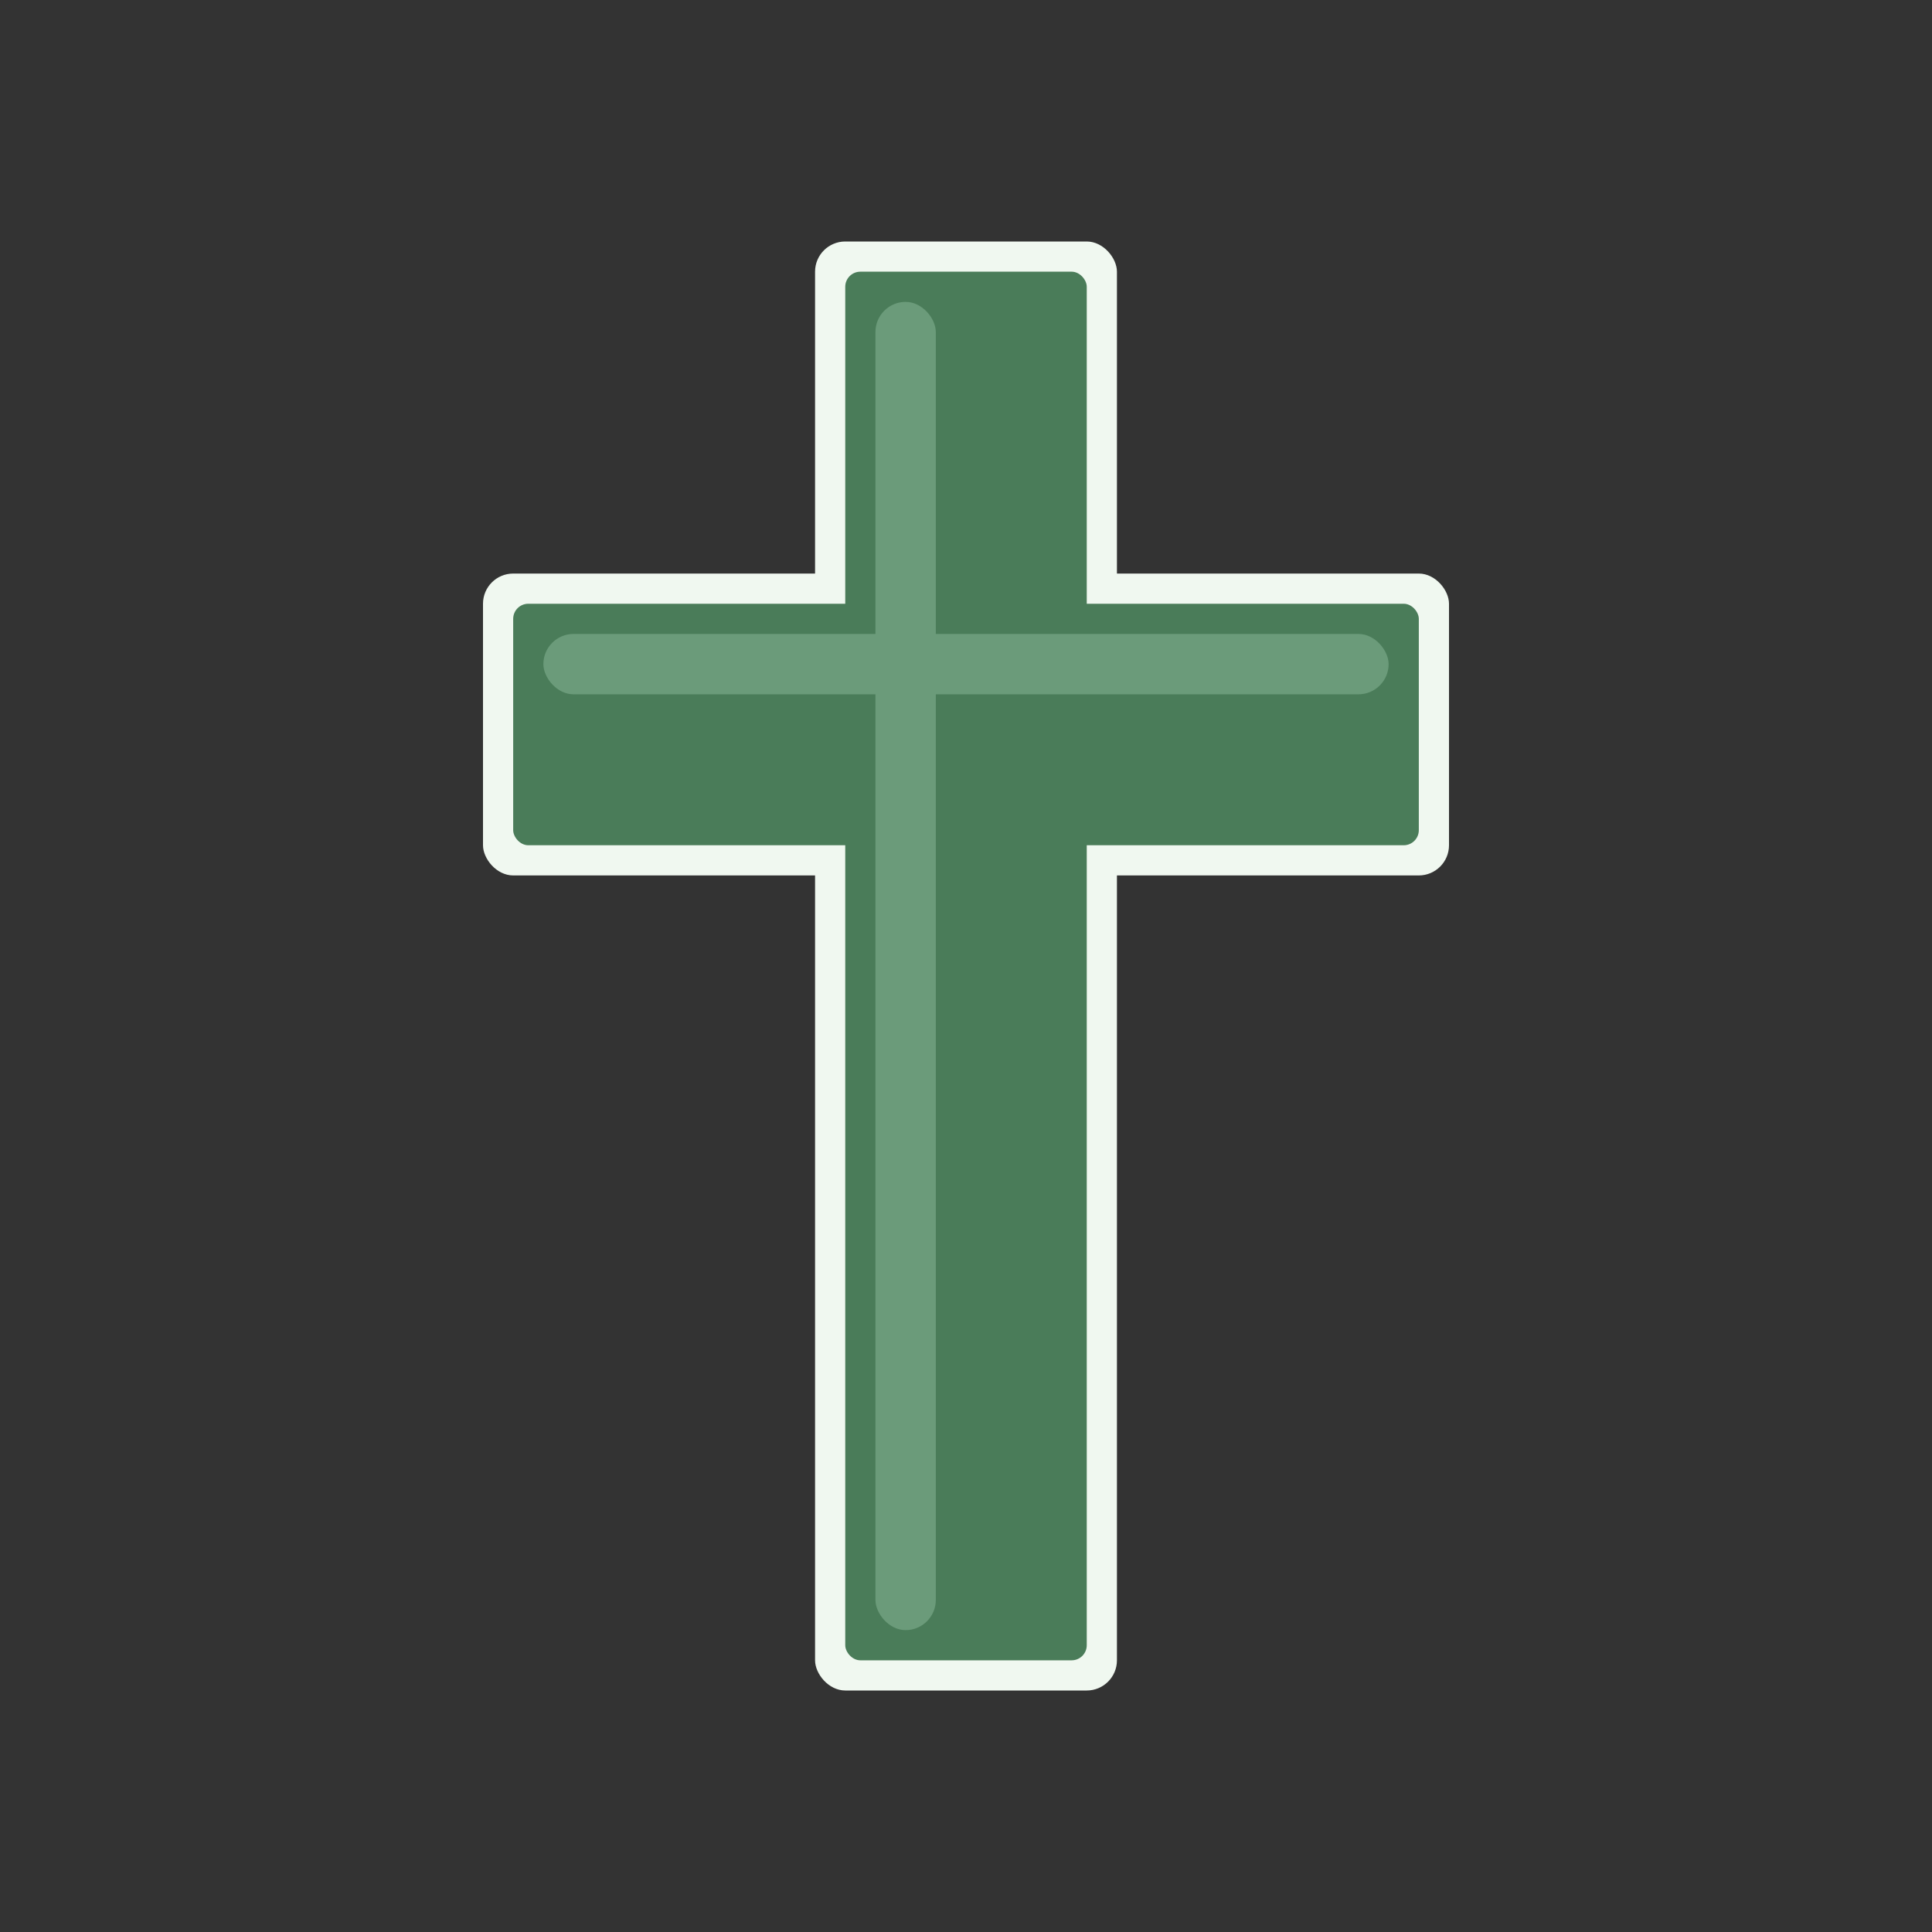 <svg width="48" height="48" viewBox="0 0 128 128" xmlns="http://www.w3.org/2000/svg">
  <rect x="0" y="0" width="128" height="128" fill="#333333" stroke="none"/>
  <!-- Vertical beam (light book page color) -->
  <rect x="54" y="16" width="20" height="96" fill="#f0f8f0" rx="2" ry="2"></rect>
  <!-- Horizontal beam (light book page color) -->
  <rect x="32" y="38" width="64" height="20" fill="#f0f8f0" rx="2" ry="2"></rect>
  
  <!-- Outer boundary/shadow (exactly same as open book outer: #4a7c59) -->
  <rect x="56" y="18" width="16" height="92" fill="#4a7c59" rx="1" ry="1"></rect>
  <rect x="34" y="40" width="60" height="16" fill="#4a7c59" rx="1" ry="1"></rect>
  
  <!-- Highlight accents -->
  <rect x="58" y="20" width="4" height="88" fill="#6b9b7a" rx="2" ry="2"></rect>
  <rect x="36" y="42" width="56" height="4" fill="#6b9b7a" rx="2" ry="2"></rect>
</svg>
